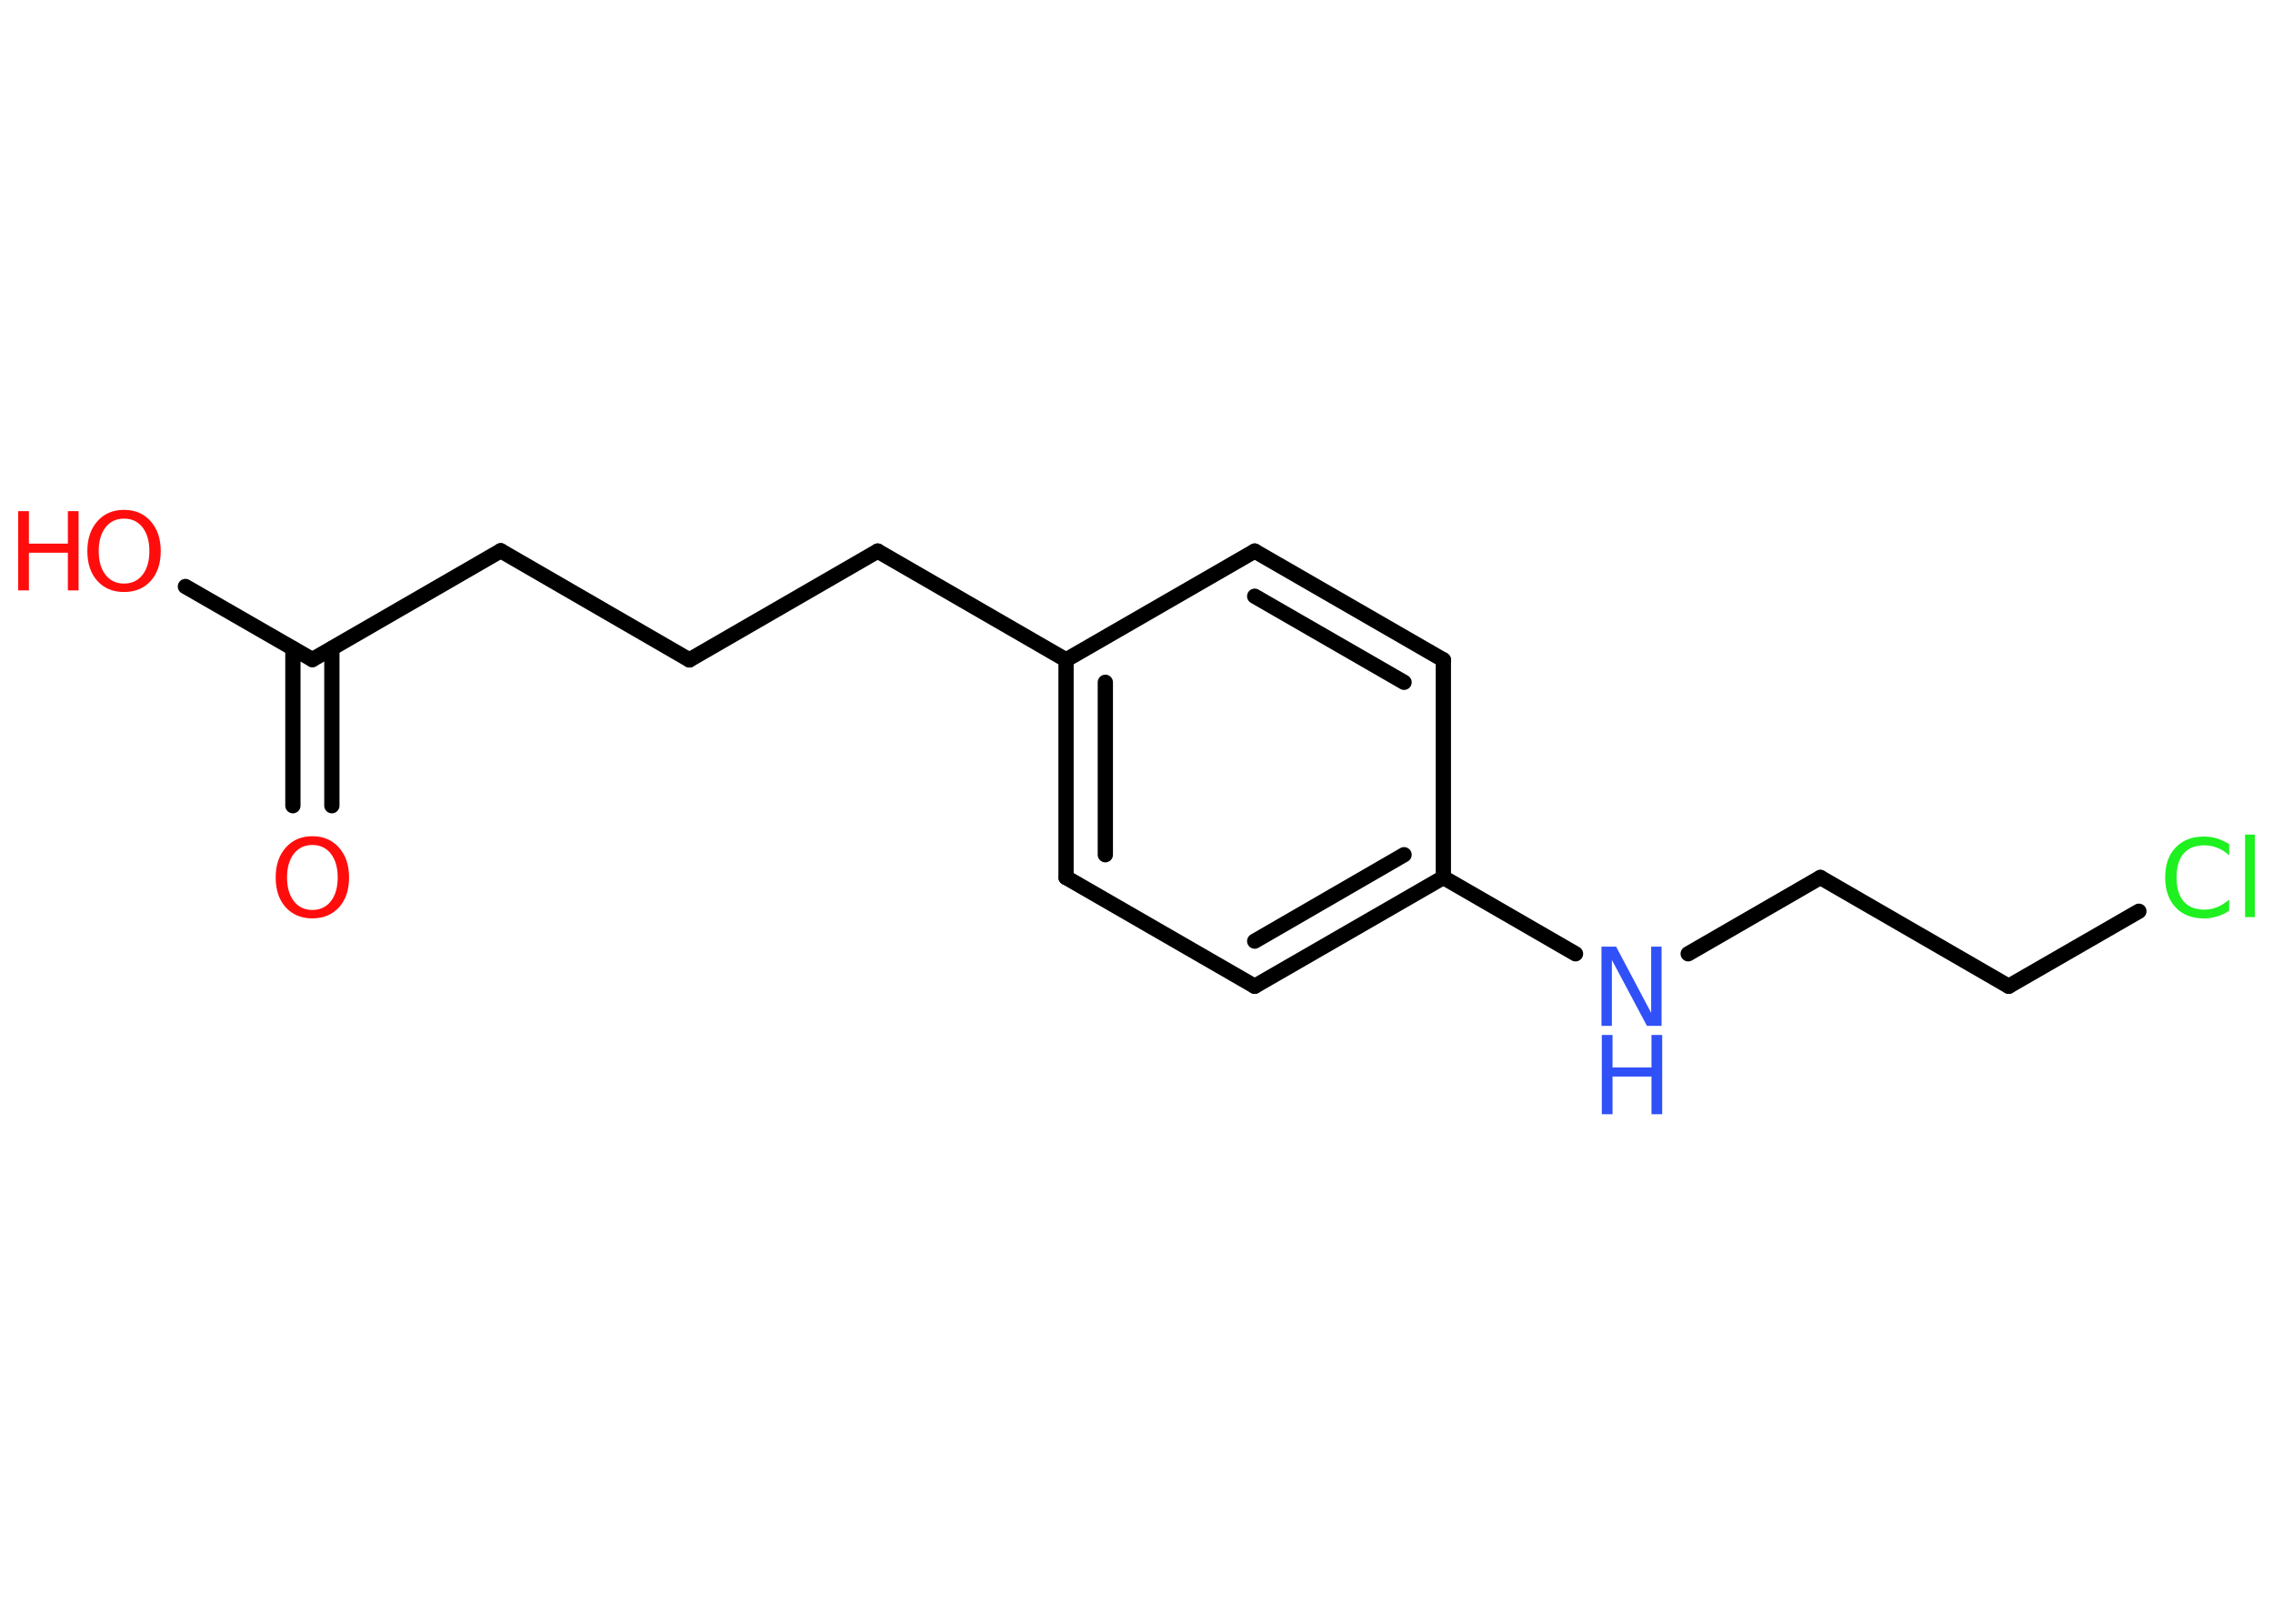 <?xml version='1.0' encoding='UTF-8'?>
<!DOCTYPE svg PUBLIC "-//W3C//DTD SVG 1.1//EN" "http://www.w3.org/Graphics/SVG/1.1/DTD/svg11.dtd">
<svg version='1.2' xmlns='http://www.w3.org/2000/svg' xmlns:xlink='http://www.w3.org/1999/xlink' width='70.0mm' height='50.0mm' viewBox='0 0 70.0 50.0'>
  <desc>Generated by the Chemistry Development Kit (http://github.com/cdk)</desc>
  <g stroke-linecap='round' stroke-linejoin='round' stroke='#000000' stroke-width='.47' fill='#FF0D0D'>
    <rect x='.0' y='.0' width='70.0' height='50.0' fill='#FFFFFF' stroke='none'/>
    <g id='mol1' class='mol'>
      <g id='mol1bnd1' class='bond'>
        <line x1='9.02' y1='24.81' x2='9.02' y2='19.97'/>
        <line x1='10.22' y1='24.81' x2='10.22' y2='19.97'/>
      </g>
      <line id='mol1bnd2' class='bond' x1='9.62' y1='20.31' x2='5.71' y2='18.06'/>
      <line id='mol1bnd3' class='bond' x1='9.62' y1='20.31' x2='15.42' y2='16.96'/>
      <line id='mol1bnd4' class='bond' x1='15.42' y1='16.96' x2='21.23' y2='20.32'/>
      <line id='mol1bnd5' class='bond' x1='21.23' y1='20.32' x2='27.03' y2='16.97'/>
      <line id='mol1bnd6' class='bond' x1='27.03' y1='16.97' x2='32.83' y2='20.32'/>
      <g id='mol1bnd7' class='bond'>
        <line x1='32.83' y1='20.32' x2='32.83' y2='27.02'/>
        <line x1='34.04' y1='21.01' x2='34.04' y2='26.32'/>
      </g>
      <line id='mol1bnd8' class='bond' x1='32.83' y1='27.02' x2='38.64' y2='30.37'/>
      <g id='mol1bnd9' class='bond'>
        <line x1='38.64' y1='30.37' x2='44.45' y2='27.02'/>
        <line x1='38.64' y1='28.98' x2='43.24' y2='26.32'/>
      </g>
      <line id='mol1bnd10' class='bond' x1='44.45' y1='27.02' x2='48.52' y2='29.37'/>
      <line id='mol1bnd11' class='bond' x1='51.99' y1='29.37' x2='56.06' y2='27.02'/>
      <line id='mol1bnd12' class='bond' x1='56.06' y1='27.02' x2='61.86' y2='30.37'/>
      <line id='mol1bnd13' class='bond' x1='61.86' y1='30.37' x2='65.87' y2='28.06'/>
      <line id='mol1bnd14' class='bond' x1='44.45' y1='27.02' x2='44.45' y2='20.32'/>
      <g id='mol1bnd15' class='bond'>
        <line x1='44.45' y1='20.32' x2='38.64' y2='16.97'/>
        <line x1='43.24' y1='21.01' x2='38.64' y2='18.36'/>
      </g>
      <line id='mol1bnd16' class='bond' x1='32.83' y1='20.32' x2='38.64' y2='16.97'/>
      <path id='mol1atm1' class='atom' d='M9.62 26.02q-.36 .0 -.57 .27q-.21 .27 -.21 .73q.0 .46 .21 .73q.21 .27 .57 .27q.36 .0 .57 -.27q.21 -.27 .21 -.73q.0 -.46 -.21 -.73q-.21 -.27 -.57 -.27zM9.62 25.75q.51 .0 .82 .35q.31 .35 .31 .92q.0 .58 -.31 .92q-.31 .34 -.82 .34q-.51 .0 -.82 -.34q-.31 -.34 -.31 -.92q.0 -.57 .31 -.92q.31 -.35 .82 -.35z' stroke='none'/>
      <g id='mol1atm3' class='atom'>
        <path d='M3.82 15.97q-.36 .0 -.57 .27q-.21 .27 -.21 .73q.0 .46 .21 .73q.21 .27 .57 .27q.36 .0 .57 -.27q.21 -.27 .21 -.73q.0 -.46 -.21 -.73q-.21 -.27 -.57 -.27zM3.82 15.7q.51 .0 .82 .35q.31 .35 .31 .92q.0 .58 -.31 .92q-.31 .34 -.82 .34q-.51 .0 -.82 -.34q-.31 -.34 -.31 -.92q.0 -.57 .31 -.92q.31 -.35 .82 -.35z' stroke='none'/>
        <path d='M.56 15.74h.33v1.0h1.2v-1.0h.33v2.44h-.33v-1.16h-1.2v1.16h-.33v-2.44z' stroke='none'/>
      </g>
      <g id='mol1atm11' class='atom'>
        <path d='M49.33 29.15h.44l1.08 2.04v-2.04h.32v2.44h-.45l-1.08 -2.03v2.03h-.32v-2.44z' stroke='none' fill='#3050F8'/>
        <path d='M49.33 31.87h.33v1.0h1.2v-1.0h.33v2.44h-.33v-1.16h-1.2v1.16h-.33v-2.44z' stroke='none' fill='#3050F8'/>
      </g>
      <path id='mol1atm14' class='atom' d='M68.65 25.99v.35q-.17 -.16 -.36 -.23q-.19 -.08 -.4 -.08q-.42 .0 -.64 .25q-.22 .25 -.22 .74q.0 .48 .22 .74q.22 .25 .64 .25q.21 .0 .4 -.08q.19 -.08 .36 -.23v.34q-.17 .12 -.37 .18q-.19 .06 -.41 .06q-.55 .0 -.87 -.34q-.32 -.34 -.32 -.92q.0 -.59 .32 -.92q.32 -.34 .87 -.34q.22 .0 .41 .06q.19 .06 .36 .17zM69.14 25.7h.3v2.54h-.3v-2.54z' stroke='none' fill='#1FF01F'/>
    </g>
  </g>
</svg>
